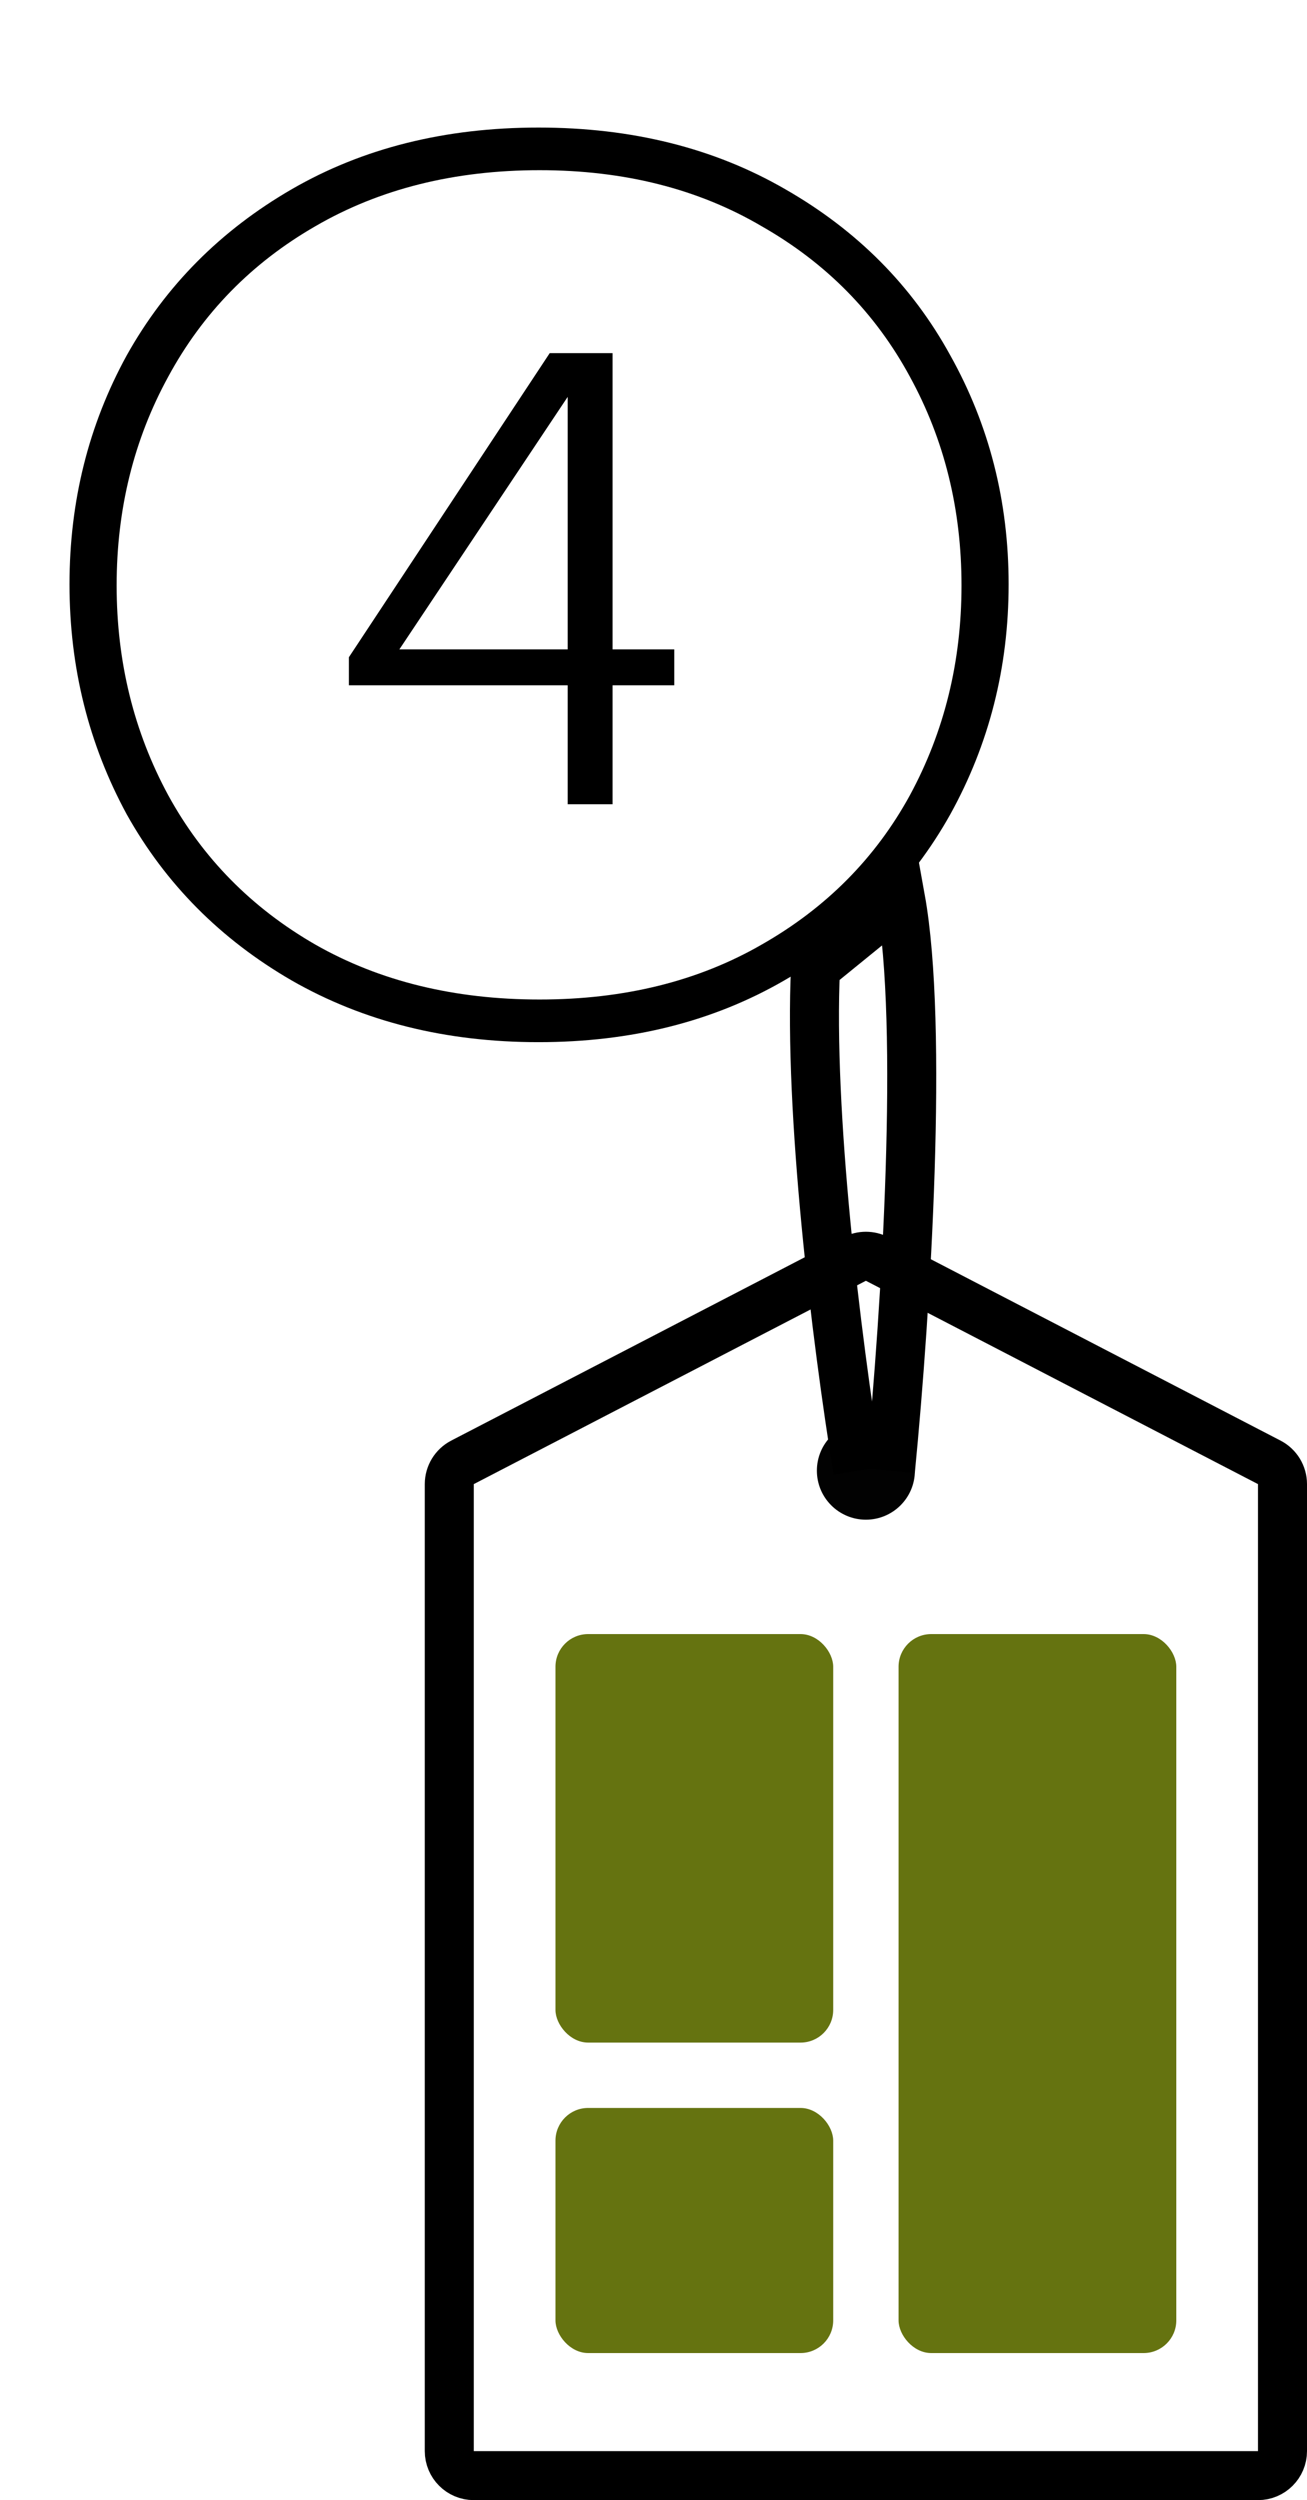 <svg width="80" height="153" viewBox="0 0 80 153" fill="none" xmlns="http://www.w3.org/2000/svg">
<path d="M32.961 63.777C27.284 63.777 22.248 62.518 17.852 60C13.503 57.482 10.138 54.094 7.757 49.836C5.422 45.532 4.254 40.839 4.254 35.757C4.254 30.675 5.422 26.005 7.757 21.747C10.138 17.489 13.503 14.101 17.852 11.583C22.202 9.065 27.238 7.806 32.961 7.806C38.684 7.806 43.721 9.065 48.07 11.583C52.466 14.101 55.831 17.489 58.166 21.747C60.547 26.005 61.737 30.675 61.737 35.757C61.737 40.839 60.547 45.532 58.166 49.836C55.785 54.094 52.397 57.482 48.002 60C43.652 62.518 38.639 63.777 32.961 63.777ZM33.03 61.167C38.204 61.167 42.736 60.046 46.628 57.802C50.566 55.559 53.587 52.514 55.693 48.668C57.8 44.777 58.853 40.496 58.853 35.826C58.853 31.156 57.8 26.898 55.693 23.052C53.587 19.16 50.566 16.093 46.628 13.849C42.736 11.56 38.204 10.415 33.03 10.415C27.811 10.415 23.232 11.56 19.295 13.849C15.403 16.093 12.404 19.16 10.298 23.052C8.192 26.898 7.139 31.156 7.139 35.826C7.139 40.496 8.192 44.777 10.298 48.668C12.404 52.514 15.403 55.559 19.295 57.802C23.232 60.046 27.811 61.167 33.03 61.167ZM34.747 41.938H21.355V40.221L33.648 21.61H37.494V39.74H41.271V41.938H37.494V49.218H34.747V41.938ZM34.747 39.74V24.288L24.445 39.74H34.747Z" fill="black"/>
<path d="M78.5 90.824V150C78.5 150.828 77.828 151.5 77 151.5H29C28.172 151.5 27.5 150.828 27.5 150V90.824C27.5 90.263 27.812 89.75 28.309 89.492L52.309 77.048C52.742 76.823 53.258 76.823 53.691 77.048L77.691 89.492C78.188 89.75 78.5 90.263 78.5 90.824Z" stroke="black" stroke-width="3"/>
<circle cx="53" cy="90" r="3" fill="#020202"/>
<rect x="34" y="100" width="17" height="25" rx="2" fill="#657310"/>
<rect x="55" y="100" width="17" height="44" rx="2" fill="#657310"/>
<rect x="34" y="129" width="17" height="15" rx="2" fill="#657310"/>
<path d="M54.502 90.002C55.48 79.973 56.531 62.799 55.123 55L49.917 59.236C49.499 68.057 51.176 81.827 52.502 90.002" stroke="black" stroke-width="3"/>
</svg>

